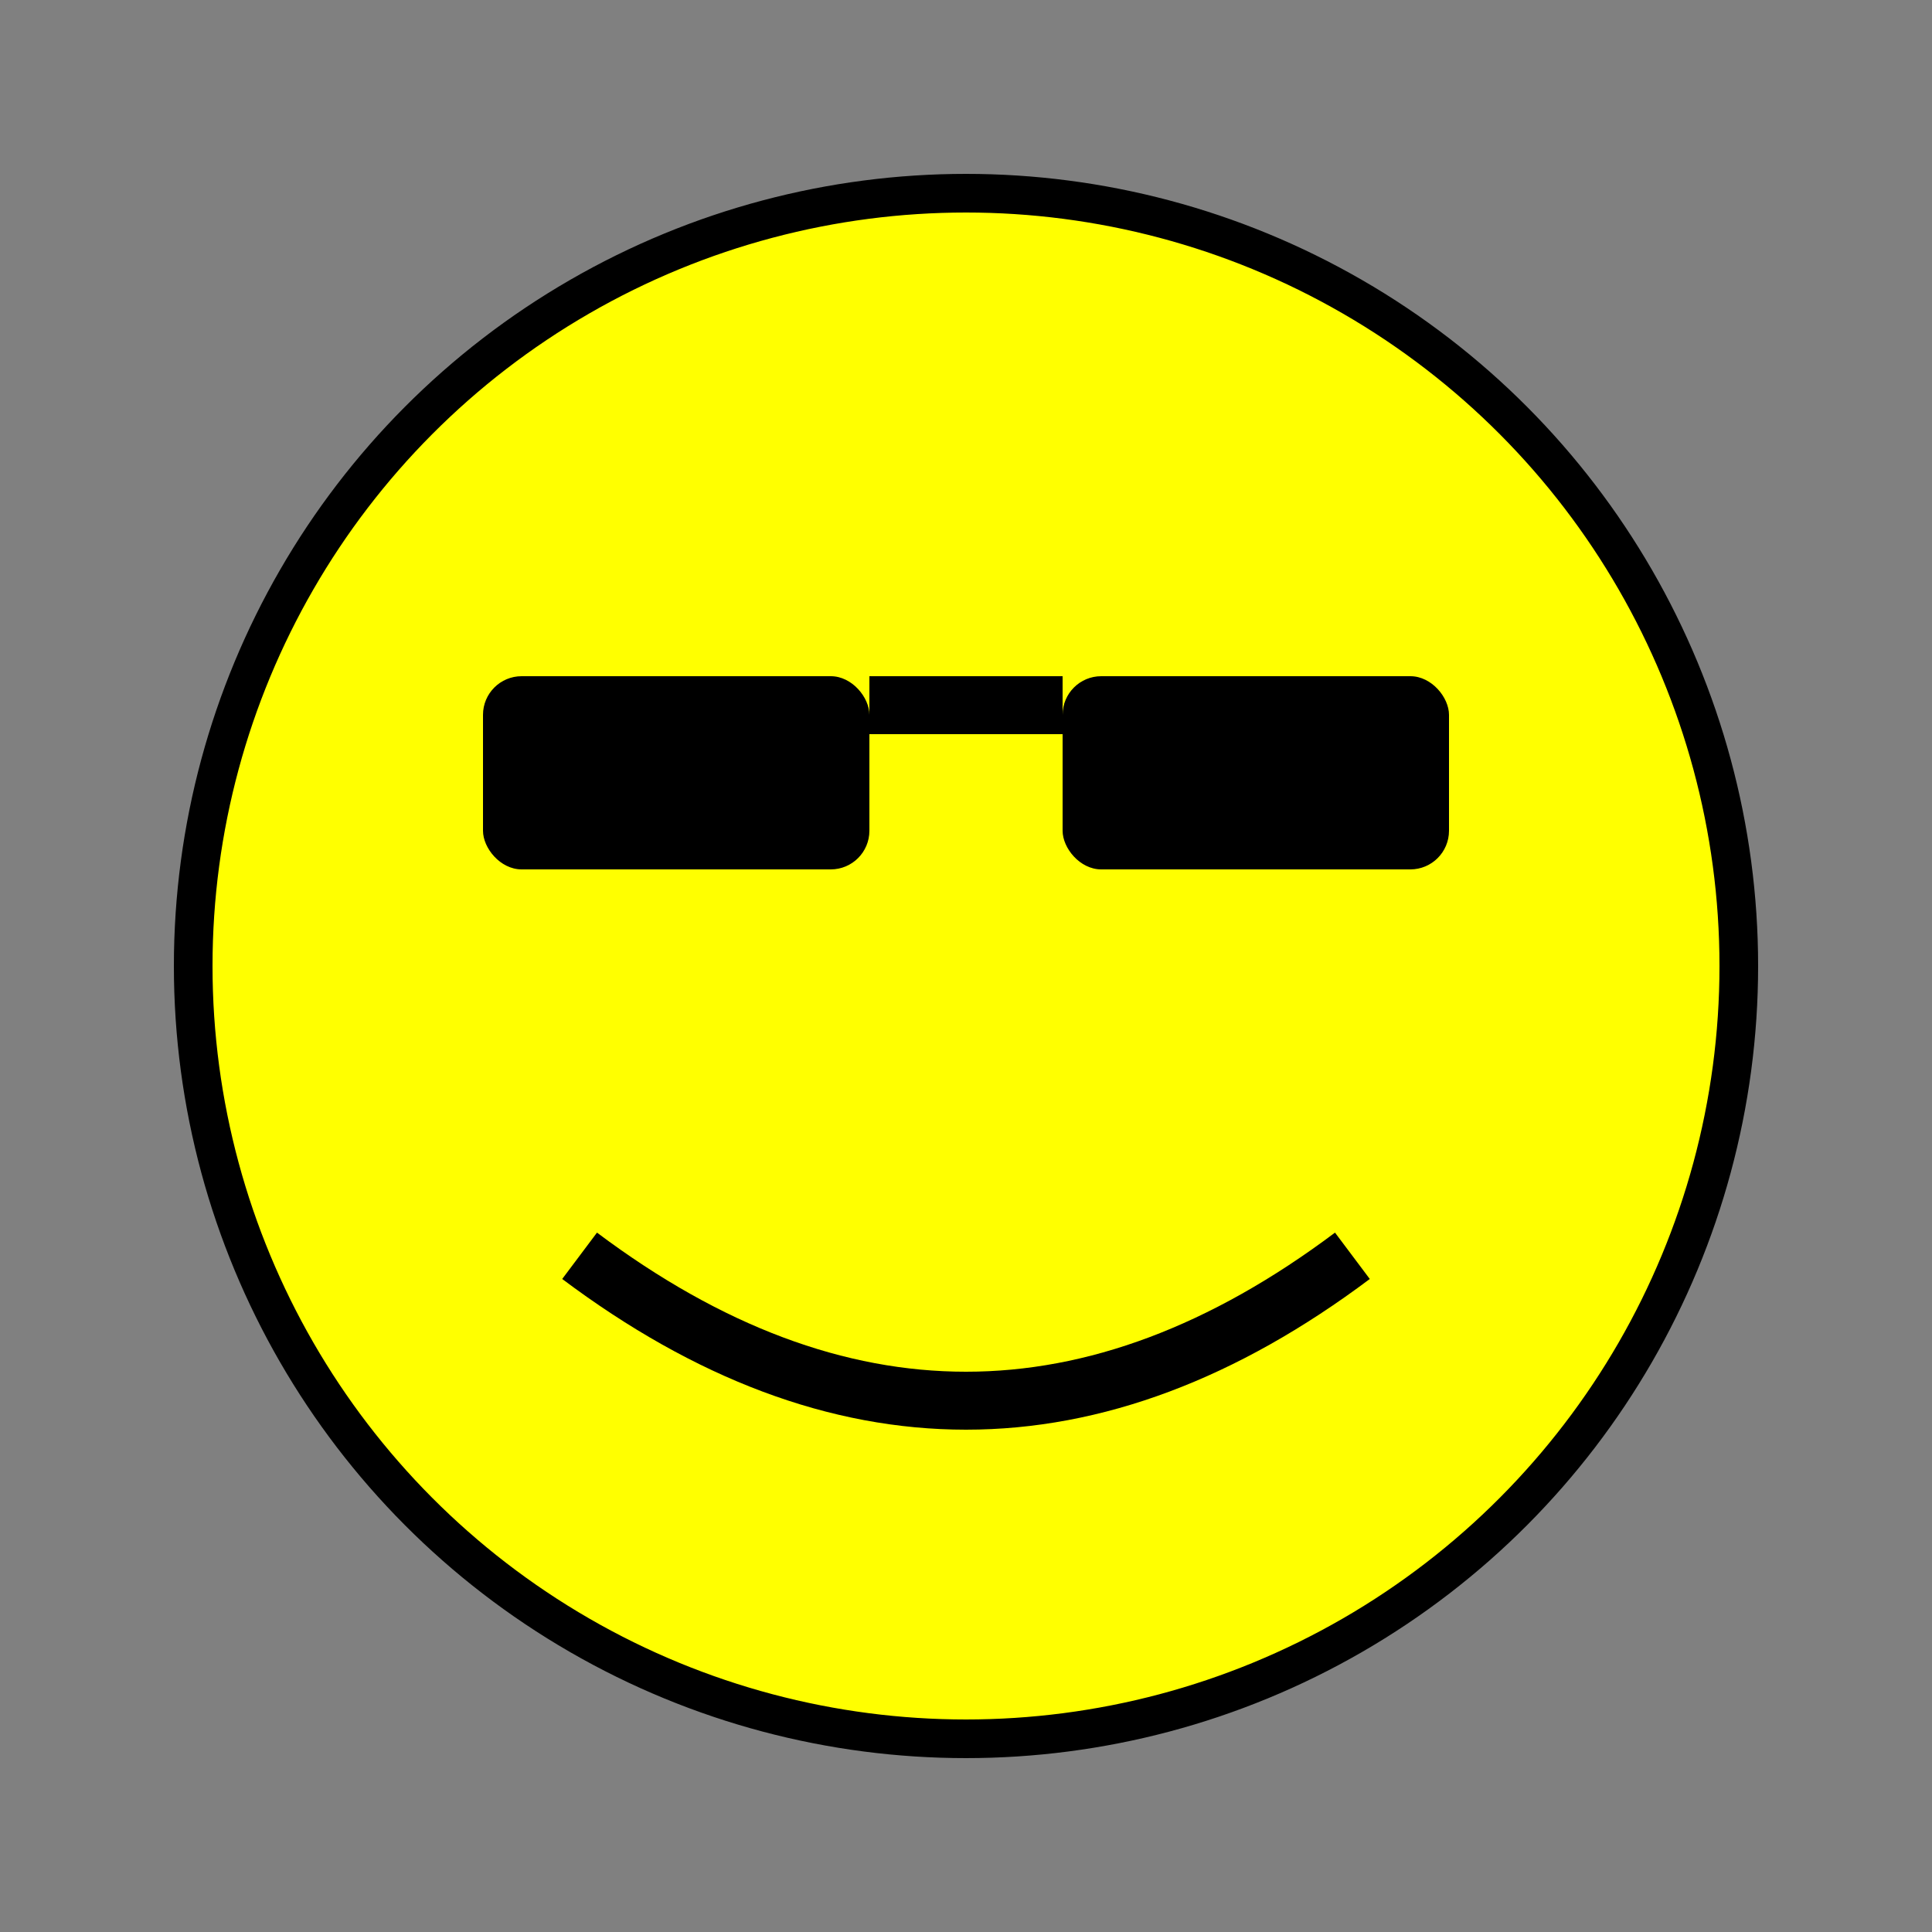 <svg width="100" height="100" xmlns="http://www.w3.org/2000/svg">
  <rect width="100%" height="100%" fill="#808080" stroke="none"/>
  <!-- Circle for the face -->
  <circle cx="50" cy="50" r="40" stroke="black" stroke-width="2" fill="yellow"/>

  <!-- Left sunglass lens -->
  <rect x="25" y="35" width="20" height="10" fill="black" rx="2" ry="2"/>

  <!-- Right sunglass lens -->
  <rect x="55" y="35" width="20" height="10" fill="black" rx="2" ry="2"/>

  <!-- Sunglass bridge -->
  <rect x="45" y="35" width="10" height="3" fill="black"/>

  <!-- Smile -->
  <path d="M 30 65 Q 50 80, 70 65" stroke="black" stroke-width="3" fill="transparent"/>
</svg>
